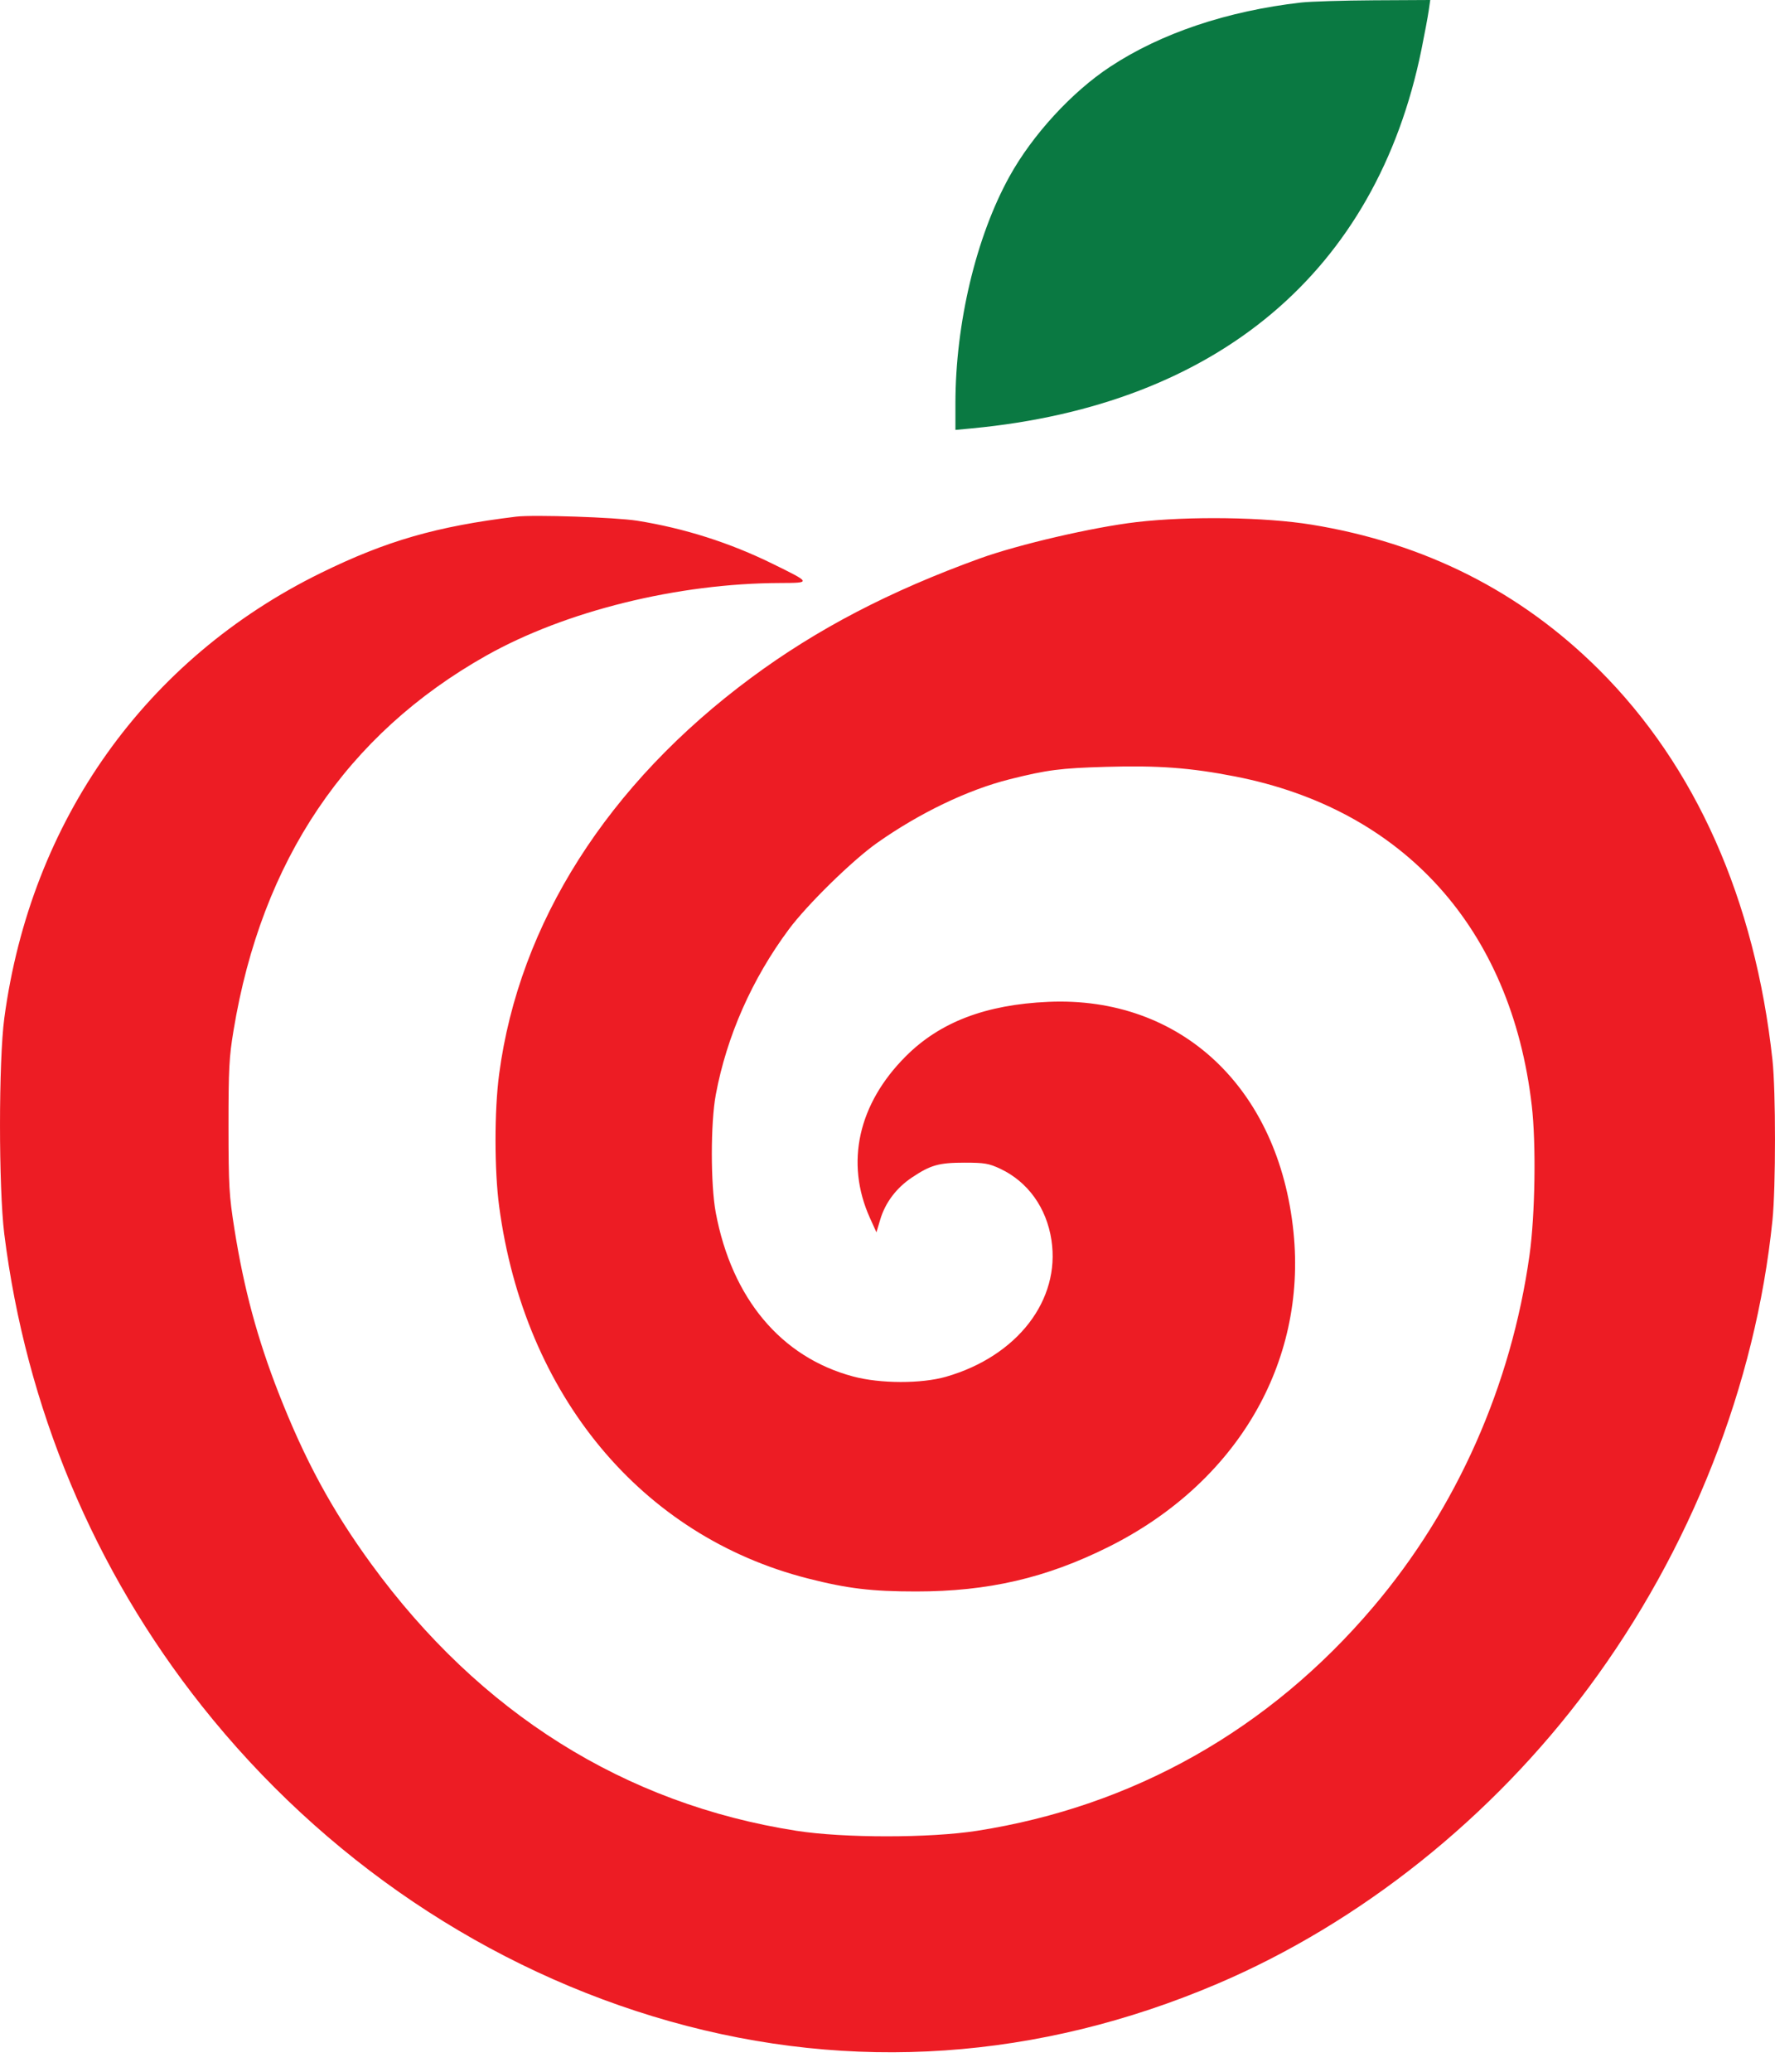 <svg width="30" height="35" viewBox="0 0 30 35" fill="none" xmlns="http://www.w3.org/2000/svg">
<path fill-rule="evenodd" clip-rule="evenodd" d="M8.726 8.728C7.378 8.892 6.531 9.136 5.424 9.679C2.464 11.131 0.521 13.861 0.073 17.199C-0.024 17.922 -0.024 20.067 0.072 20.844C0.438 23.775 1.589 26.524 3.414 28.823C5.465 31.407 8.246 33.28 11.322 34.148C14.4 35.017 17.553 34.801 20.575 33.514C22.992 32.484 25.217 30.71 26.849 28.511C28.575 26.187 29.673 23.397 29.957 20.615C30.014 20.057 30.014 18.429 29.957 17.905C29.662 15.197 28.659 12.942 27.027 11.315C25.699 9.992 24.076 9.173 22.164 8.863C21.377 8.735 20.101 8.717 19.211 8.82C18.479 8.905 17.215 9.198 16.562 9.434C15.037 9.986 13.81 10.625 12.697 11.449C10.271 13.244 8.773 15.599 8.436 18.148C8.354 18.764 8.355 19.775 8.437 20.385C8.864 23.571 10.839 25.949 13.653 26.666C14.322 26.837 14.731 26.886 15.483 26.886C16.702 26.886 17.681 26.659 18.736 26.133C20.898 25.054 22.087 23.031 21.862 20.816C21.615 18.38 19.958 16.826 17.717 16.925C16.659 16.972 15.886 17.267 15.309 17.845C14.504 18.649 14.283 19.644 14.702 20.574L14.813 20.819L14.876 20.607C14.961 20.318 15.15 20.068 15.415 19.891C15.73 19.681 15.868 19.642 16.304 19.642C16.639 19.642 16.713 19.655 16.904 19.744C17.372 19.964 17.688 20.403 17.771 20.951C17.925 21.964 17.194 22.911 15.991 23.258C15.574 23.378 14.877 23.377 14.419 23.254C13.201 22.929 12.369 21.935 12.097 20.484C12.009 20.01 12.009 18.968 12.098 18.493C12.282 17.506 12.71 16.538 13.331 15.702C13.642 15.283 14.407 14.534 14.824 14.24C15.543 13.733 16.358 13.342 17.068 13.164C17.7 13.006 17.924 12.977 18.69 12.955C19.571 12.929 20.121 12.97 20.873 13.117C23.724 13.673 25.542 15.688 25.889 18.676C25.964 19.319 25.946 20.527 25.851 21.203C25.543 23.407 24.62 25.486 23.21 27.147C21.454 29.218 19.154 30.517 16.514 30.929C15.712 31.054 14.262 31.054 13.46 30.929C10.558 30.476 8.109 28.939 6.272 26.418C5.608 25.506 5.152 24.666 4.709 23.534C4.351 22.619 4.123 21.775 3.963 20.769C3.872 20.195 3.863 20.038 3.862 19.031C3.862 18.063 3.872 17.859 3.947 17.409C4.421 14.536 5.858 12.406 8.218 11.076C9.558 10.322 11.453 9.854 13.19 9.849C13.713 9.847 13.713 9.846 13.059 9.525C12.333 9.168 11.562 8.923 10.769 8.797C10.403 8.739 9.02 8.693 8.726 8.728Z" fill="#ED1C24"/>
<path fill-rule="evenodd" clip-rule="evenodd" d="M21.988 0.043C20.74 0.186 19.621 0.562 18.764 1.127C18.116 1.553 17.448 2.281 17.061 2.982C16.497 4.001 16.149 5.463 16.148 6.81L16.148 7.263L16.424 7.237C20.577 6.845 23.26 4.587 24.024 0.84C24.077 0.577 24.133 0.281 24.147 0.181L24.173 0L23.224 0.005C22.702 0.008 22.146 0.025 21.988 0.043Z" fill="#0A7942"/>
</svg>
